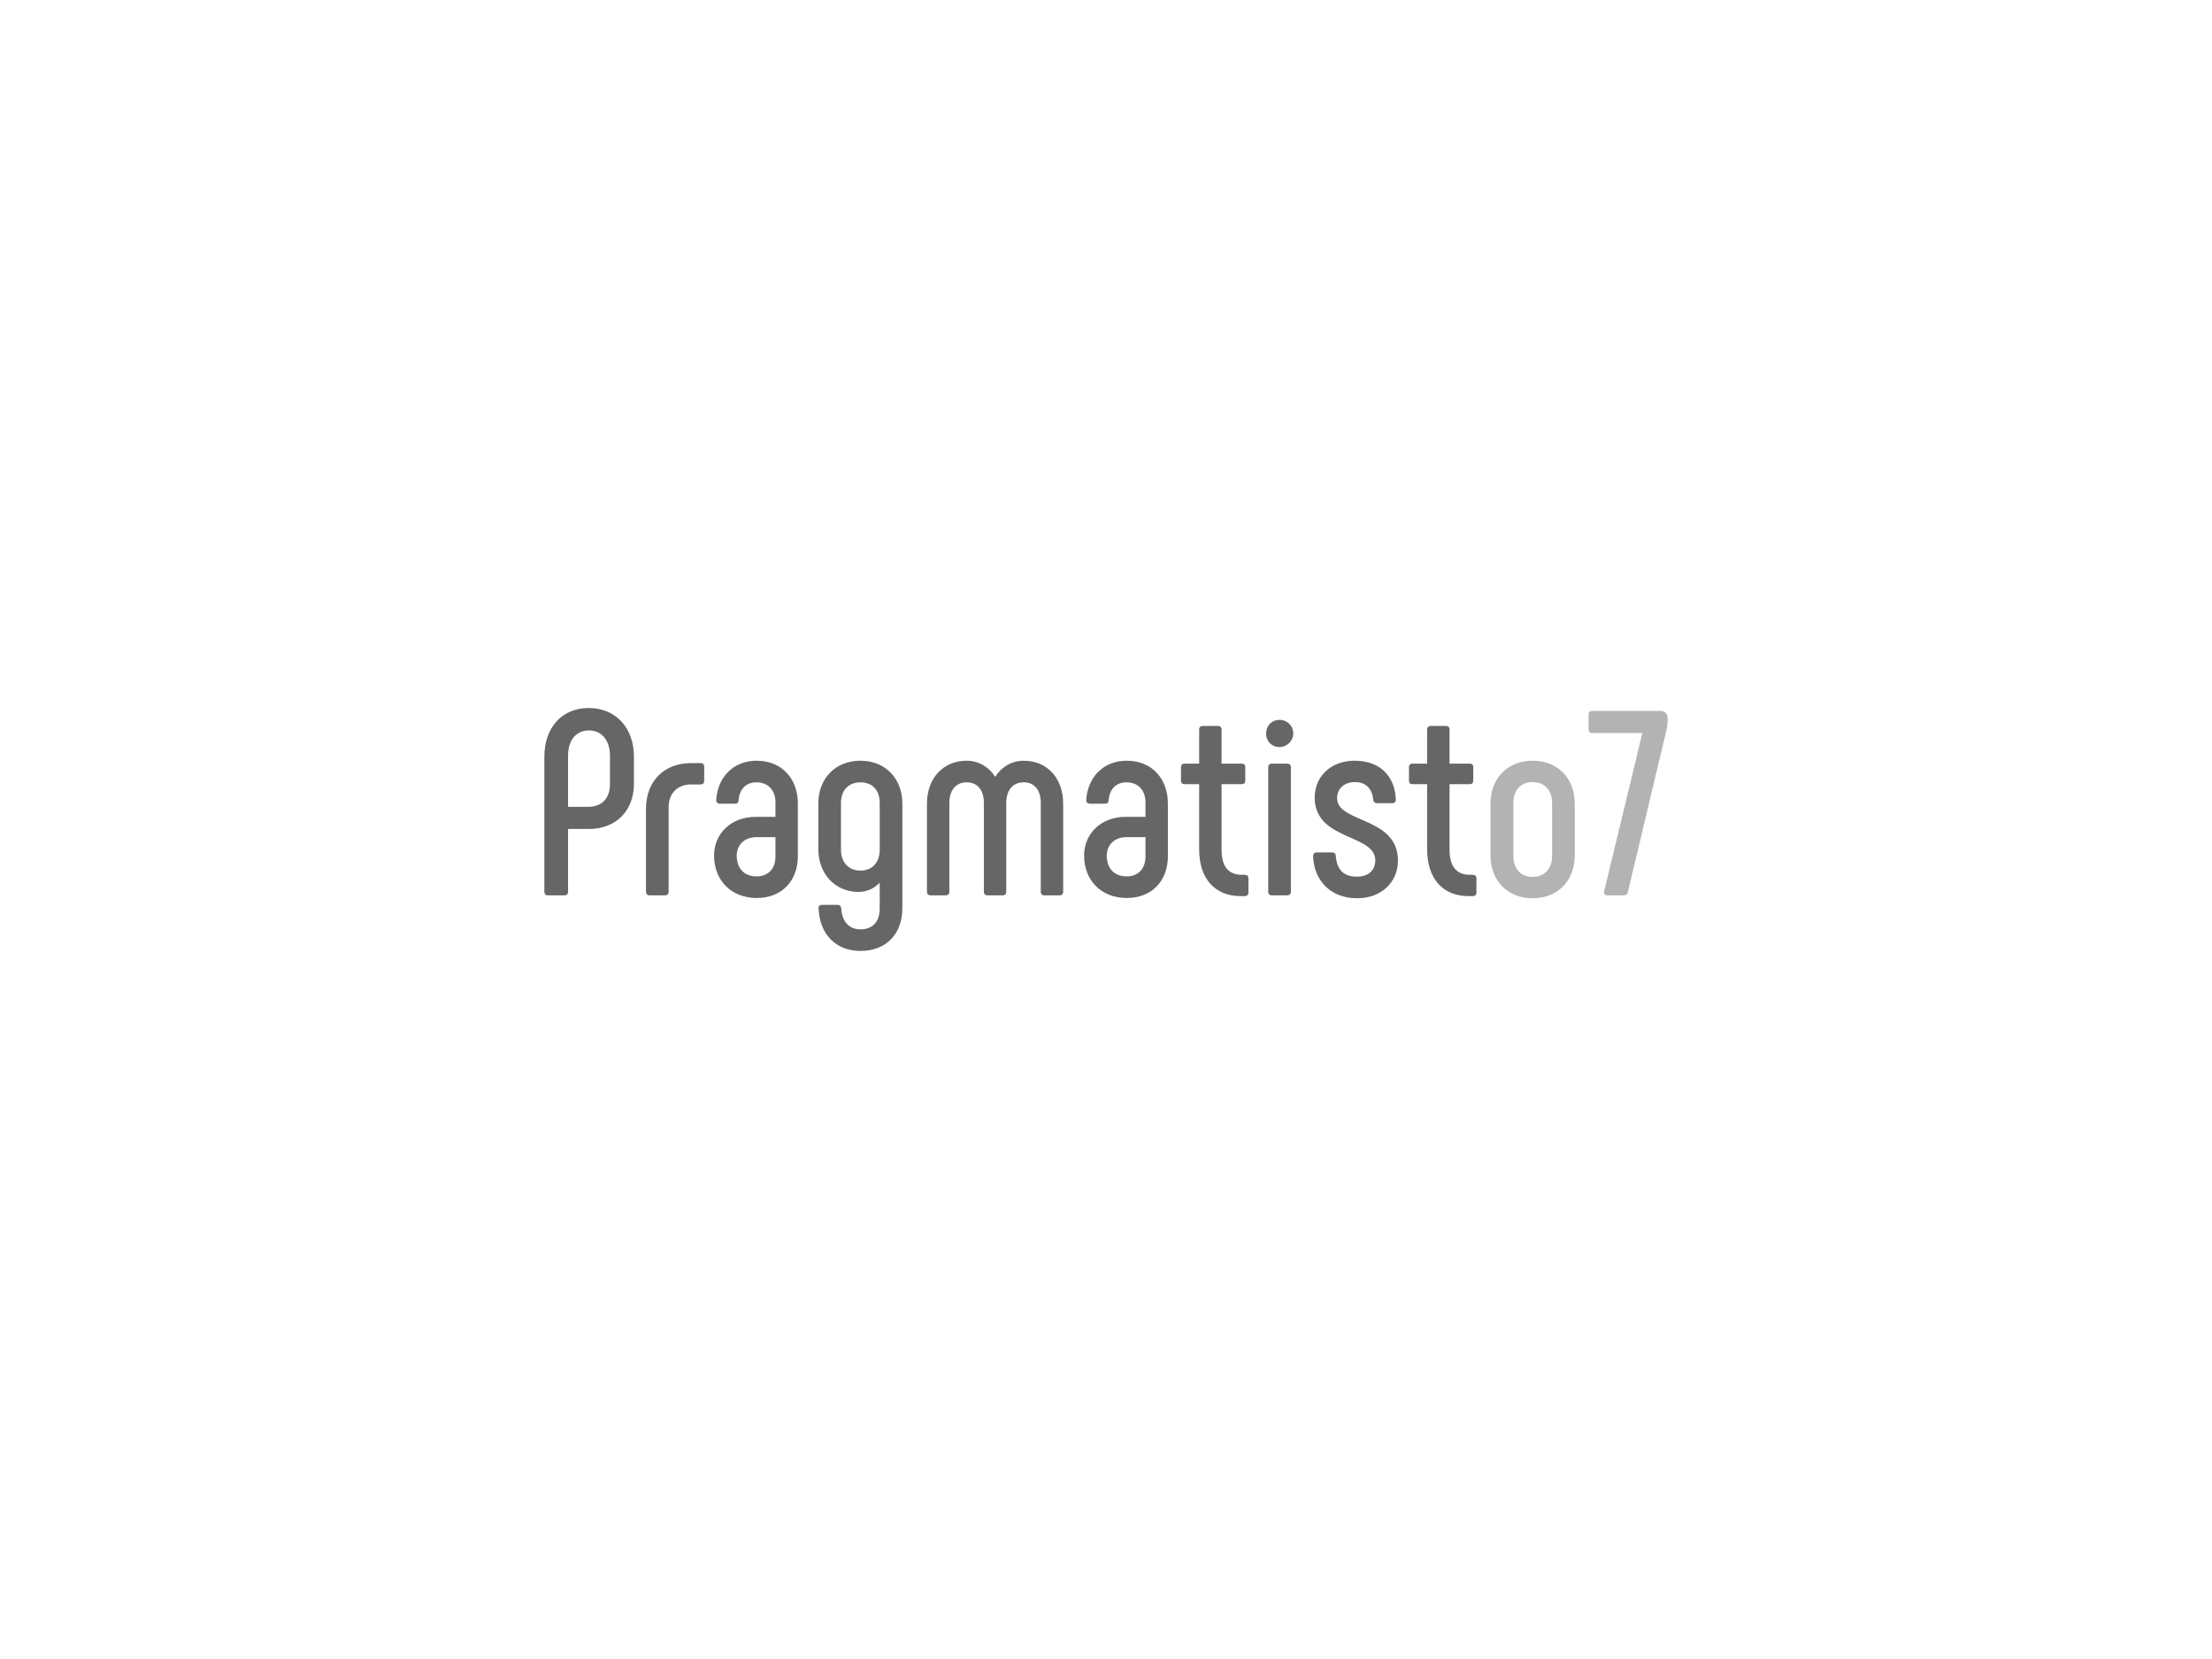 <svg xmlns:dc="http://purl.org/dc/elements/1.1/" xmlns:cc="http://creativecommons.org/ns#" xmlns:rdf="http://www.w3.org/1999/02/22-rdf-syntax-ns#" xmlns:svg="http://www.w3.org/2000/svg" xmlns="http://www.w3.org/2000/svg" id="svg313575" viewbox="0 0 1024 768" height="768px" width="1024px" version="1.1">  <defs id="defs313579"></defs> <g id="logo-group"> 
  <g id="title" style="font-style:normal;font-weight:700;font-size:72px;line-height:1;font-family:Phenomena;font-variant-ligatures:none;text-align:center;text-anchor:middle" aria-label="Pragmatisto7"> 
   <path id="path313583" style="font-style: normal; font-weight: 700; font-size: 72px; line-height: 1; font-family: Phenomena; font-variant-ligatures: none; text-align: center; text-anchor: middle; fill: rgb(102, 102, 102);" d="m 360.449,120 h 4.608 c 0.576,0 0.936,-0.36 0.936,-1.008 v -17.136 h 5.688 c 7.488,0 12.312,-5.04 12.312,-12.384 v -7.344 c 0,-7.848 -4.896,-13.32 -12.384,-13.32 -7.416,0 -12.096,5.472 -12.096,13.32 v 36.864 c 0,0.648 0.36,1.008 0.936,1.008 z m 5.544,-24.192 V 81.84 c 0,-4.176 2.16,-6.912 5.688,-6.912 3.528,0 5.76,2.736 5.76,6.912 v 7.776 c 0,3.888 -2.232,6.192 -5.976,6.192 z" transform="translate(0 229.999) translate(252 97.767) scale(1.694) translate(-359.513 -68.808)"></path> 
   <path id="path313585" style="font-style: normal; font-weight: 700; font-size: 72px; line-height: 1; font-family: Phenomena; font-variant-ligatures: none; text-align: center; text-anchor: middle; fill: rgb(102, 102, 102);" d="m 388.283,120 h 4.176 c 0.648,0 1.008,-0.36 1.008,-1.008 v -23.04 c 0,-3.888 2.448,-6.264 6.192,-6.264 h 2.592 c 0.576,0 0.936,-0.36 0.936,-0.936 v -3.888 c 0,-0.648 -0.36,-1.008 -0.936,-1.008 h -2.664 c -7.272,0 -12.312,4.824 -12.312,12.6 v 22.536 c 0,0.648 0.36,1.008 1.008,1.008 z" transform="translate(0 229.999) translate(299.034 123.261) scale(1.694) translate(-387.275 -83.856)"></path> 
   <path id="path313587" style="font-style: normal; font-weight: 700; font-size: 72px; line-height: 1; font-family: Phenomena; font-variant-ligatures: none; text-align: center; text-anchor: middle; fill: rgb(102, 102, 102);" d="m 417.546,120.72 c 6.912,0 11.232,-4.752 11.232,-11.376 V 94.872 c 0,-6.768 -4.392,-11.664 -11.232,-11.664 -6.408,0 -10.656,4.464 -11.088,10.728 0,0.576 0.36,1.008 0.936,1.008 h 4.176 c 0.648,0 0.936,-0.216 1.008,-0.864 0.216,-2.952 1.872,-4.968 4.896,-4.968 3.24,0 5.184,2.232 5.184,5.472 v 3.96 h -5.4 c -6.768,0 -11.376,4.608 -11.376,10.584 0,6.768 4.68,11.592 11.664,11.592 z m -0.072,-5.904 c -3.384,0 -5.4,-2.232 -5.4,-5.688 0,-2.808 2.016,-5.04 5.4,-5.04 h 5.184 v 5.256 c 0,3.312 -1.872,5.472 -5.184,5.472 z" transform="translate(0 229.999) translate(330.559 122.163) scale(1.694) translate(-405.882 -83.208)"></path> 
   <path id="path313589" style="font-style: normal; font-weight: 700; font-size: 72px; line-height: 1; font-family: Phenomena; font-variant-ligatures: none; text-align: center; text-anchor: middle; fill: rgb(102, 102, 102);" d="m 445.89,83.208 c -6.912,0 -11.52,4.896 -11.52,11.736 v 12.384 c 0,6.84 4.608,11.736 11.016,11.736 2.232,0 4.248,-0.936 5.76,-2.52 v 7.128 c 0,3.528 -1.944,5.616 -5.256,5.616 -3.096,0 -5.04,-2.088 -5.256,-5.688 -0.072,-0.72 -0.432,-1.008 -1.008,-1.008 h -4.248 c -0.648,0 -1.008,0.36 -0.936,1.008 0.288,7.056 4.752,11.592 11.448,11.592 6.984,0 11.448,-4.608 11.448,-11.736 V 94.944 c 0,-6.84 -4.608,-11.736 -11.448,-11.736 z m 0,30.024 c -3.312,0 -5.328,-2.304 -5.328,-5.688 V 94.728 c 0,-3.384 2.016,-5.616 5.328,-5.616 3.312,0 5.256,2.232 5.256,5.616 v 12.816 c 0,3.384 -1.944,5.688 -5.256,5.688 z" transform="translate(0 229.999) translate(378.824 122.163) scale(1.694) translate(-434.37 -83.208)"></path> 
   <path id="path313591" style="font-style: normal; font-weight: 700; font-size: 72px; line-height: 1; font-family: Phenomena; font-variant-ligatures: none; text-align: center; text-anchor: middle; fill: rgb(102, 102, 102);" d="m 490.48,83.208 c -3.384,0 -6.12,1.8 -7.776,4.392 -1.656,-2.592 -4.464,-4.392 -7.776,-4.392 -6.552,0 -10.872,4.896 -10.872,11.736 v 24.048 c 0,0.648 0.36,1.008 1.008,1.008 h 4.104 c 0.648,0 1.008,-0.36 1.008,-1.008 V 94.728 c 0,-3.384 1.728,-5.616 4.752,-5.616 3.024,0 4.68,2.232 4.68,5.616 v 24.264 c 0,0.648 0.36,1.008 1.008,1.008 h 4.176 c 0.576,0 0.936,-0.36 0.936,-1.008 V 94.728 c 0,-3.384 1.728,-5.616 4.752,-5.616 3.024,0 4.68,2.232 4.68,5.616 v 24.264 c 0,0.648 0.36,1.008 1.008,1.008 h 4.176 c 0.576,0 0.936,-0.36 0.936,-1.008 V 94.944 c 0,-6.84 -4.248,-11.736 -10.8,-11.736 z" transform="translate(0 229.999) translate(429.117 122.163) scale(1.694) translate(-464.056 -83.208)"></path> 
   <path id="path313593" style="font-style: normal; font-weight: 700; font-size: 72px; line-height: 1; font-family: Phenomena; font-variant-ligatures: none; text-align: center; text-anchor: middle; fill: rgb(102, 102, 102);" d="m 518.655,120.72 c 6.912,0 11.232,-4.752 11.232,-11.376 V 94.872 c 0,-6.768 -4.392,-11.664 -11.232,-11.664 -6.408,0 -10.656,4.464 -11.088,10.728 0,0.576 0.36,1.008 0.936,1.008 h 4.176 c 0.648,0 0.936,-0.216 1.008,-0.864 0.216,-2.952 1.872,-4.968 4.896,-4.968 3.24,0 5.184,2.232 5.184,5.472 v 3.96 h -5.4 c -6.768,0 -11.376,4.608 -11.376,10.584 0,6.768 4.68,11.592 11.664,11.592 z m -0.072,-5.904 c -3.384,0 -5.4,-2.232 -5.4,-5.688 0,-2.808 2.016,-5.04 5.4,-5.04 h 5.184 v 5.256 c 0,3.312 -1.872,5.472 -5.184,5.472 z" transform="translate(0 229.999) translate(501.858 122.163) scale(1.694) translate(-506.991 -83.208)"></path> 
   <path id="path313595" style="font-style: normal; font-weight: 700; font-size: 72px; line-height: 1; font-family: Phenomena; font-variant-ligatures: none; text-align: center; text-anchor: middle; fill: rgb(102, 102, 102);" d="m 550.891,114.384 h -0.792 c -3.672,0 -5.544,-2.304 -5.544,-6.84 V 89.616 h 5.544 c 0.576,0 0.936,-0.36 0.936,-0.936 v -3.744 c 0,-0.576 -0.36,-0.936 -0.936,-0.936 h -5.544 v -9.288 c 0,-0.648 -0.36,-1.008 -0.936,-1.008 h -4.176 c -0.648,0 -1.008,0.36 -1.008,1.008 V 84 h -4.032 c -0.576,0 -0.936,0.36 -0.936,0.936 v 3.744 c 0,0.576 0.36,0.936 0.936,0.936 h 4.032 v 17.856 c 0,7.92 4.248,12.744 11.376,12.744 h 1.08 c 0.648,0 1.008,-0.36 1.008,-0.936 v -3.96 c 0,-0.576 -0.36,-0.936 -1.008,-0.936 z" transform="translate(0 229.999) translate(546.714 106.061) scale(1.694) translate(-533.467 -73.704)"></path> 
   <path id="path313597" style="font-style: normal; font-weight: 700; font-size: 72px; line-height: 1; font-family: Phenomena; font-variant-ligatures: none; text-align: center; text-anchor: middle; fill: rgb(102, 102, 102);" d="m 560.4,79.464 c 2.088,0 3.744,-1.728 3.744,-3.672 0,-2.16 -1.656,-3.744 -3.744,-3.744 -2.16,0 -3.672,1.584 -3.672,3.744 0,2.088 1.512,3.672 3.672,3.672 z m -2.088,40.536 h 4.176 c 0.648,0 1.008,-0.36 1.008,-1.008 V 84.936 c 0,-0.576 -0.36,-0.936 -1.008,-0.936 h -4.176 c -0.648,0 -1.008,0.36 -1.008,0.936 v 34.056 c 0,0.648 0.36,1.008 1.008,1.008 z" transform="translate(0 229.999) translate(586.122 103.256) scale(1.694) translate(-556.728 -72.048)"></path> 
   <path id="path313599" style="font-style: normal; font-weight: 700; font-size: 72px; line-height: 1; font-family: Phenomena; font-variant-ligatures: none; text-align: center; text-anchor: middle; fill: rgb(102, 102, 102);" d="m 581.594,120.792 c 6.696,0 11.16,-4.464 11.16,-10.296 0,-12.096 -16.632,-10.152 -16.632,-17.064 0,-2.592 1.944,-4.392 4.896,-4.392 3.096,0 4.752,2.016 4.968,4.824 0.072,0.576 0.432,0.936 1.008,0.936 h 4.248 c 0.72,0 0.936,-0.504 0.936,-1.008 -0.216,-5.616 -3.6,-10.584 -11.304,-10.584 -6.48,0 -10.872,4.32 -10.872,10.08 0,11.808 16.56,9.864 16.56,17.136 0,2.592 -1.728,4.464 -5.04,4.464 -3.744,0 -5.472,-2.016 -5.76,-5.688 -0.072,-0.72 -0.504,-0.936 -1.008,-0.936 h -4.176 c -0.792,0 -1.008,0.504 -1.008,1.08 0.216,6.336 4.536,11.448 12.024,11.448 z" transform="translate(0 229.999) translate(607.878 122.163) scale(1.694) translate(-569.57 -83.208)"></path> 
   <path id="path313601" style="font-style: normal; font-weight: 700; font-size: 72px; line-height: 1; font-family: Phenomena; font-variant-ligatures: none; text-align: center; text-anchor: middle; fill: rgb(102, 102, 102);" d="m 613.188,114.384 h -0.792 c -3.672,0 -5.544,-2.304 -5.544,-6.84 V 89.616 h 5.544 c 0.576,0 0.936,-0.36 0.936,-0.936 v -3.744 c 0,-0.576 -0.36,-0.936 -0.936,-0.936 h -5.544 v -9.288 c 0,-0.648 -0.36,-1.008 -0.936,-1.008 h -4.176 c -0.648,0 -1.008,0.36 -1.008,1.008 V 84 h -4.032 c -0.576,0 -0.936,0.36 -0.936,0.936 v 3.744 c 0,0.576 0.36,0.936 0.936,0.936 h 4.032 v 17.856 c 0,7.92 4.248,12.744 11.376,12.744 h 1.08 c 0.648,0 1.008,-0.36 1.008,-0.936 v -3.96 c 0,-0.576 -0.36,-0.936 -1.008,-0.936 z" transform="translate(0 229.999) translate(652.257 106.061) scale(1.694) translate(-595.764 -73.704)"></path> 
   <path id="path313603" style="font-style: normal; font-weight: 700; font-size: 72px; line-height: 1; font-family: Phenomena; font-variant-ligatures: none; text-align: center; text-anchor: middle; fill: rgb(179, 179, 179);" d="m 629.547,120.792 c 6.984,0 11.52,-4.896 11.52,-11.736 V 94.944 c 0,-6.84 -4.536,-11.736 -11.52,-11.736 -6.912,0 -11.52,4.896 -11.52,11.736 v 14.112 c 0,6.84 4.608,11.736 11.52,11.736 z m 0,-5.832 c -3.312,0 -5.256,-2.304 -5.256,-5.688 V 94.728 c 0,-3.384 1.944,-5.688 5.256,-5.688 3.312,0 5.328,2.304 5.328,5.688 v 14.544 c 0,3.384 -2.016,5.688 -5.328,5.688 z" transform="translate(0 229.999) translate(689.974 122.163) scale(1.694) translate(-618.027 -83.208)"></path> 
   <path id="path313605" style="font-style: normal; font-weight: 700; font-size: 72px; line-height: 1; font-family: Phenomena; font-variant-ligatures: none; text-align: center; text-anchor: middle; fill: rgb(179, 179, 179);" d="m 644.842,70.536 v 4.104 c 0,0.648 0.36,1.008 0.936,1.008 h 13.752 l -10.44,43.272 c -0.144,0.648 0.144,1.08 0.864,1.08 h 4.536 c 0.576,0 0.936,-0.288 1.08,-0.864 L 666.082,75 c 0.288,-1.224 0.36,-2.088 0.36,-3.384 0,-1.368 -0.792,-2.016 -2.16,-2.016 h -18.504 c -0.576,0 -0.936,0.36 -0.936,0.936 z" transform="translate(0 229.999) translate(735.405 99.108) scale(1.694) translate(-644.842 -69.6)"></path> 
  </g> 
  <g id="tagline" style="font-style:oblique;font-weight:normal;font-size:32px;line-height:1;font-family:'Fira Sans Condensed';font-variant-ligatures:none;text-align:center;text-anchor:middle"></g> 
 </g> 
</svg>